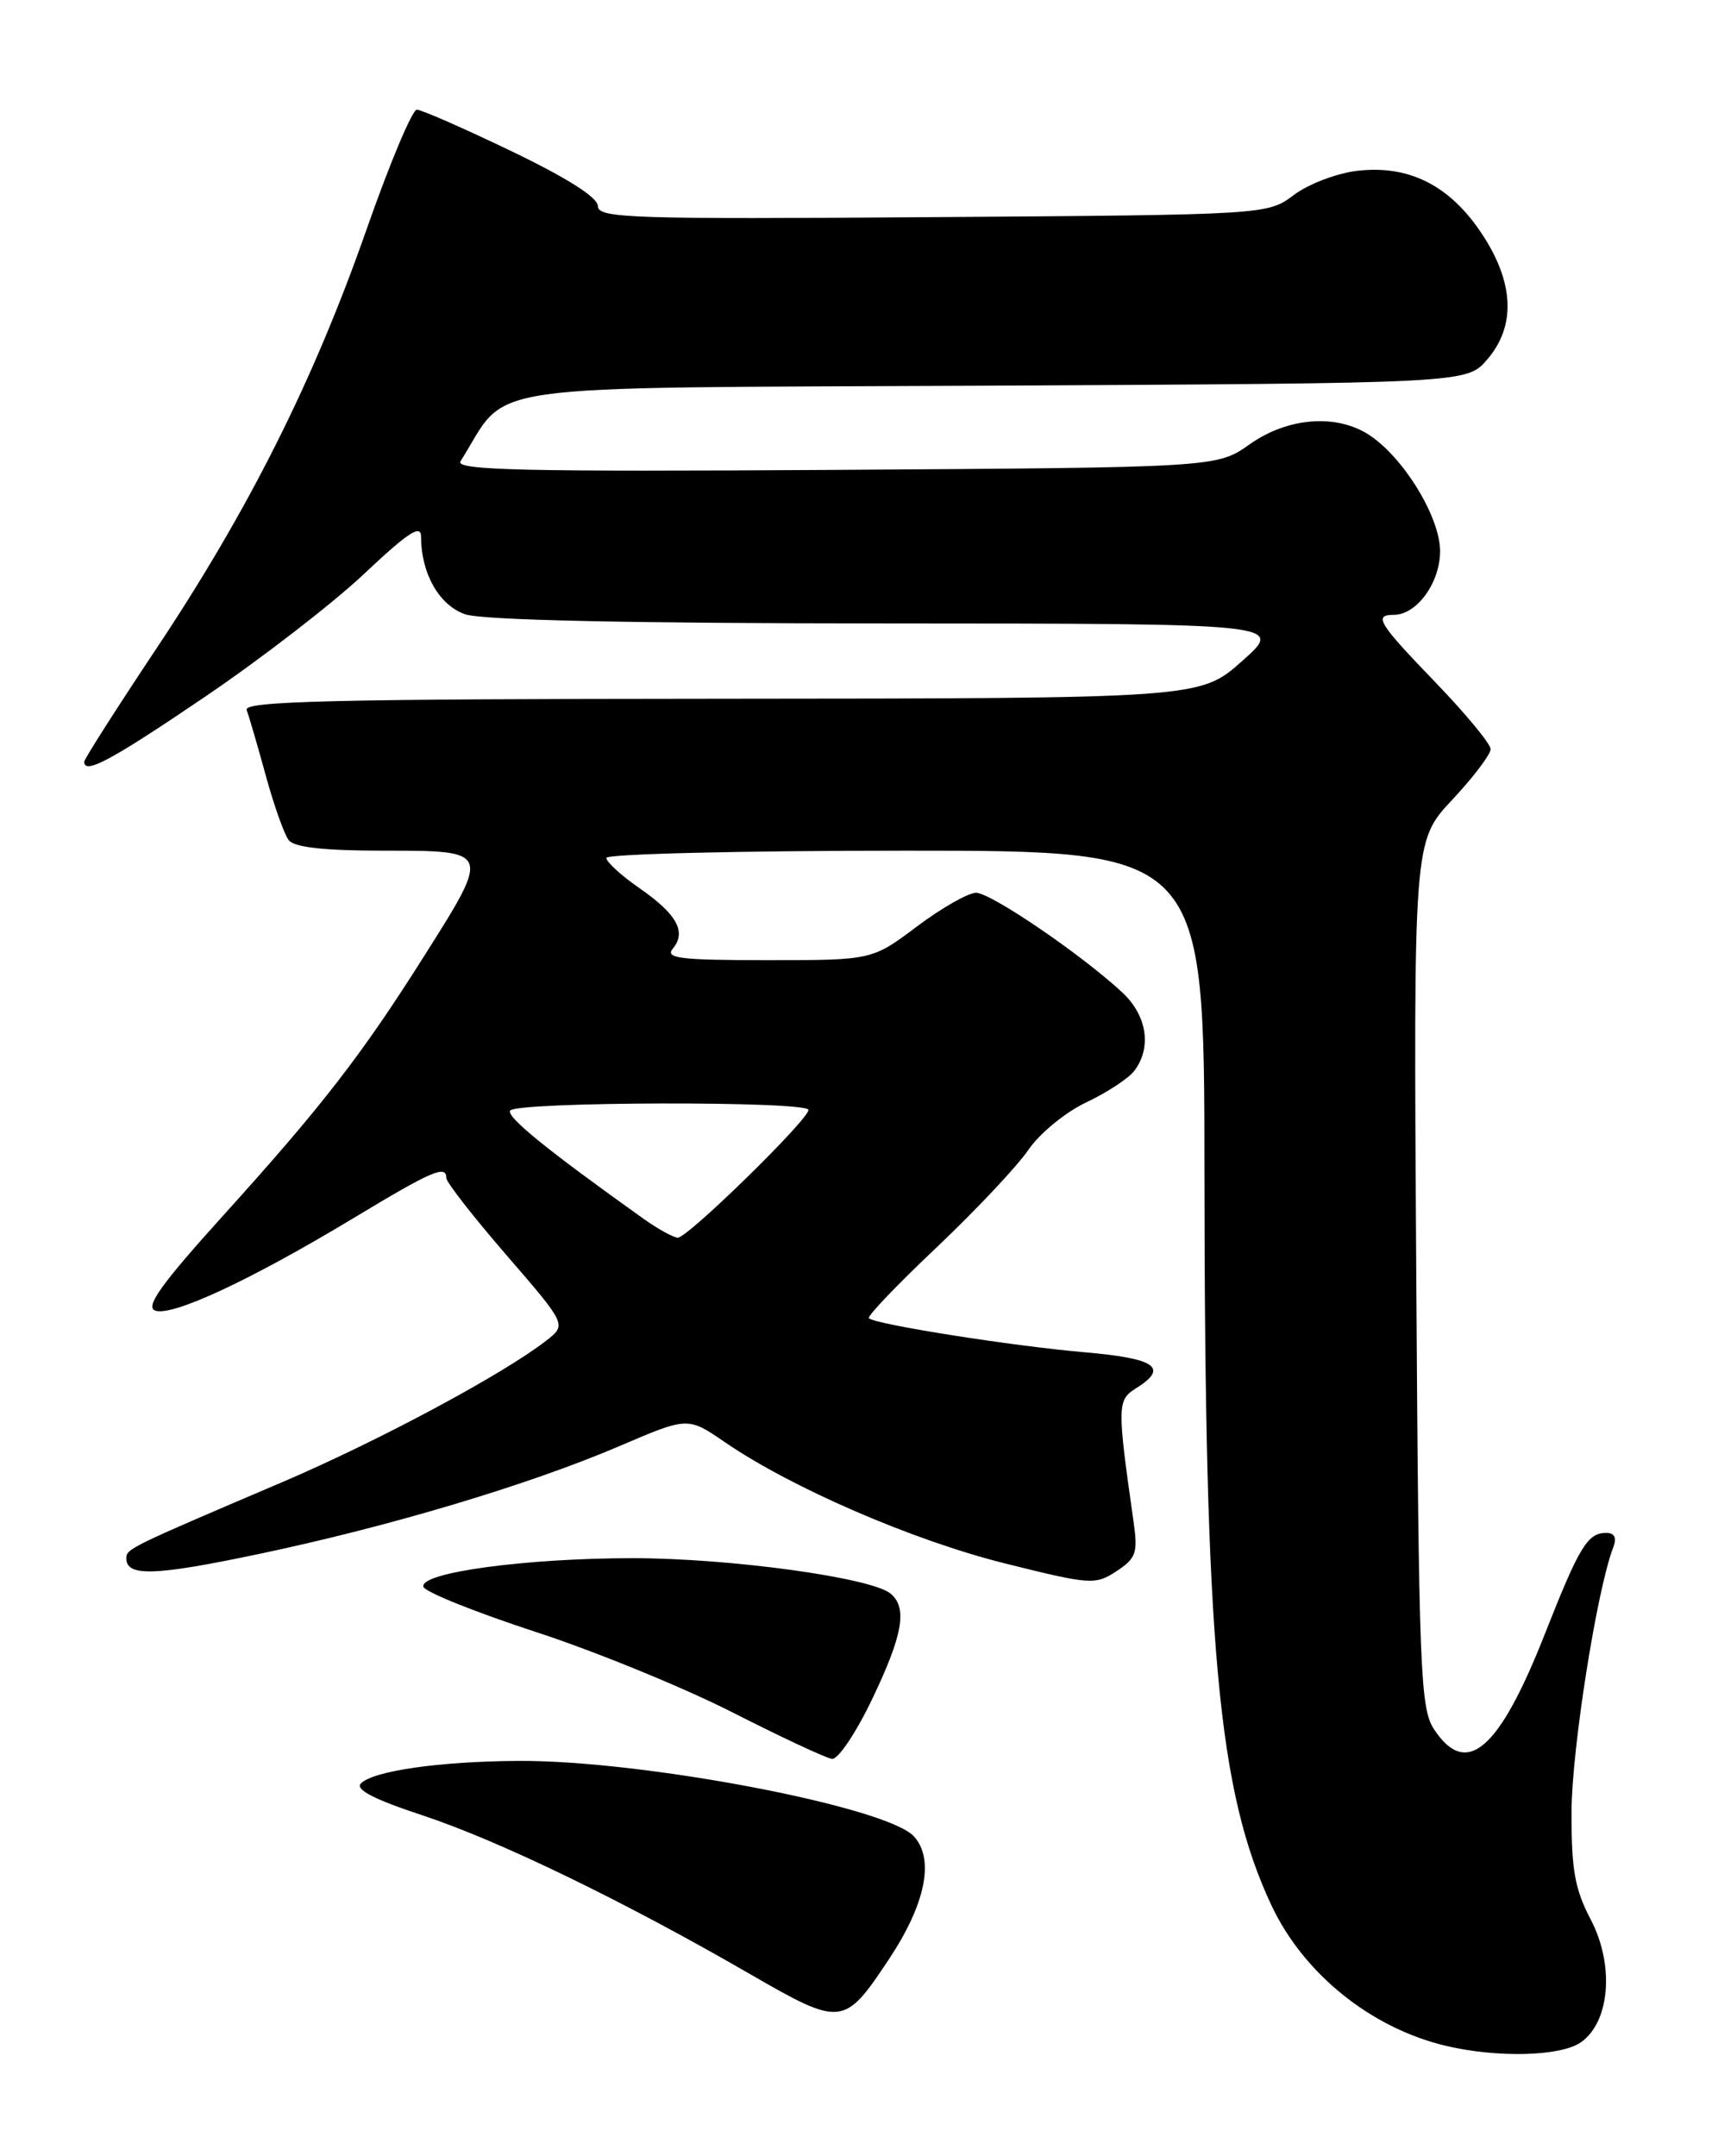 <?xml version="1.0" encoding="UTF-8" standalone="no"?>
<!DOCTYPE svg PUBLIC "-//W3C//DTD SVG 1.1//EN" "http://www.w3.org/Graphics/SVG/1.1/DTD/svg11.dtd" >
<svg xmlns="http://www.w3.org/2000/svg" xmlns:xlink="http://www.w3.org/1999/xlink" version="1.1" viewBox="0 0 204 256">
 <g >
 <path fill="currentColor"
d=" M 187.72 242.48 C 191.18 240.06 191.72 233.30 188.88 227.89 C 186.99 224.28 186.58 221.98 186.61 215.00 C 186.65 207.61 189.62 188.75 191.56 183.72 C 192.00 182.57 191.72 182.00 190.73 182.00 C 188.51 182.00 187.54 183.60 183.44 194.00 C 177.99 207.84 174.12 211.16 170.27 205.30 C 168.65 202.81 168.47 198.38 168.17 151.23 C 167.84 99.88 167.84 99.88 172.42 94.98 C 174.94 92.29 177.00 89.57 177.00 88.95 C 177.00 88.32 174.07 84.78 170.50 81.07 C 163.68 74.00 163.05 73.00 165.50 73.00 C 168.23 73.00 171.00 69.19 171.00 65.43 C 171.00 61.41 166.68 54.33 162.59 51.65 C 158.70 49.10 152.92 49.55 148.39 52.75 C 144.50 55.50 144.50 55.50 99.18 55.79 C 62.14 56.02 54.01 55.84 54.68 54.77 C 60.67 45.28 54.92 46.10 117.34 45.79 C 174.17 45.50 174.17 45.50 176.59 42.69 C 180.02 38.71 179.80 33.56 175.97 27.77 C 172.18 22.04 167.36 19.59 161.25 20.27 C 158.78 20.55 155.39 21.83 153.65 23.14 C 150.50 25.50 150.50 25.50 110.75 25.78 C 74.97 26.04 71.00 25.91 71.00 24.48 C 71.00 23.45 67.38 21.15 60.75 17.96 C 55.11 15.25 50.05 13.03 49.50 13.02 C 48.95 13.02 46.26 19.43 43.52 27.26 C 37.27 45.12 29.55 60.53 18.56 77.02 C 13.85 84.09 10.00 90.13 10.00 90.44 C 10.00 92.00 13.19 90.29 24.31 82.75 C 31.01 78.21 39.53 71.63 43.24 68.13 C 48.48 63.19 50.00 62.20 50.00 63.73 C 50.00 68.08 52.14 71.85 55.22 72.93 C 57.24 73.63 74.51 74.01 105.40 74.02 C 152.50 74.04 152.50 74.04 147.50 78.48 C 142.50 82.92 142.50 82.92 85.64 82.96 C 39.35 82.99 28.88 83.24 29.29 84.30 C 29.56 85.02 30.58 88.51 31.55 92.05 C 32.52 95.60 33.75 99.06 34.28 99.75 C 34.94 100.61 38.50 101.00 45.62 101.00 C 58.31 101.00 58.30 100.97 50.34 113.55 C 42.94 125.27 38.21 131.37 26.51 144.31 C 19.17 152.43 17.22 155.15 18.41 155.60 C 20.38 156.36 29.74 152.00 41.90 144.67 C 51.35 138.97 53.00 138.26 53.00 139.88 C 53.00 140.36 56.21 144.48 60.14 149.02 C 67.28 157.28 67.28 157.28 64.89 159.15 C 59.80 163.13 44.97 171.08 33.50 175.98 C 15.32 183.73 15.00 183.89 15.00 185.02 C 15.00 187.21 18.34 187.11 30.61 184.53 C 46.13 181.28 62.82 176.29 73.59 171.68 C 81.68 168.21 81.68 168.21 86.09 171.24 C 94.00 176.66 108.40 182.89 119.28 185.61 C 129.50 188.16 130.05 188.20 132.57 186.55 C 134.91 185.01 135.13 184.38 134.60 180.66 C 132.64 166.88 132.66 166.23 134.88 164.84 C 138.83 162.38 137.26 161.28 128.75 160.55 C 120.26 159.82 103.90 157.24 103.17 156.51 C 102.95 156.28 106.57 152.49 111.23 148.09 C 115.88 143.68 120.77 138.48 122.10 136.54 C 123.43 134.58 126.49 132.07 128.97 130.89 C 131.43 129.73 134.00 128.05 134.69 127.14 C 136.79 124.37 136.21 120.57 133.25 117.82 C 128.42 113.33 117.66 106.00 115.90 106.00 C 114.97 106.00 111.81 107.80 108.88 110.00 C 103.55 114.00 103.55 114.00 91.15 114.00 C 80.75 114.00 78.94 113.78 79.89 112.63 C 81.55 110.64 80.38 108.54 75.93 105.45 C 73.77 103.95 72.00 102.34 72.00 101.86 C 72.00 101.39 87.97 101.00 107.50 101.00 C 143.00 101.00 143.00 101.00 143.02 139.25 C 143.05 195.58 144.62 212.70 150.98 226.23 C 154.80 234.36 162.83 240.81 171.73 242.91 C 177.85 244.35 185.34 244.15 187.72 242.48 Z  M 105.56 232.61 C 109.90 226.07 110.99 220.75 108.53 218.04 C 105.34 214.51 76.29 208.97 61.50 209.07 C 52.20 209.13 44.35 210.25 42.86 211.74 C 42.14 212.46 44.39 213.63 50.16 215.53 C 59.21 218.52 74.02 225.69 88.99 234.34 C 99.94 240.66 100.23 240.63 105.56 232.61 Z  M 103.54 201.78 C 107.22 194.10 107.78 190.89 105.74 189.20 C 103.46 187.31 86.72 185.01 75.19 185.00 C 62.40 185.00 49.75 186.72 50.28 188.40 C 50.46 189.01 56.44 191.41 63.56 193.74 C 70.68 196.06 81.22 200.38 87.00 203.32 C 92.78 206.26 98.08 208.74 98.79 208.83 C 99.50 208.93 101.64 205.75 103.54 201.78 Z  M 76.41 144.70 C 64.92 136.51 60.12 132.61 60.58 131.86 C 61.25 130.79 96.00 130.70 96.00 131.78 C 96.00 132.94 81.61 147.01 80.48 146.95 C 79.94 146.92 78.11 145.91 76.41 144.70 Z "/>
</g>
</svg>